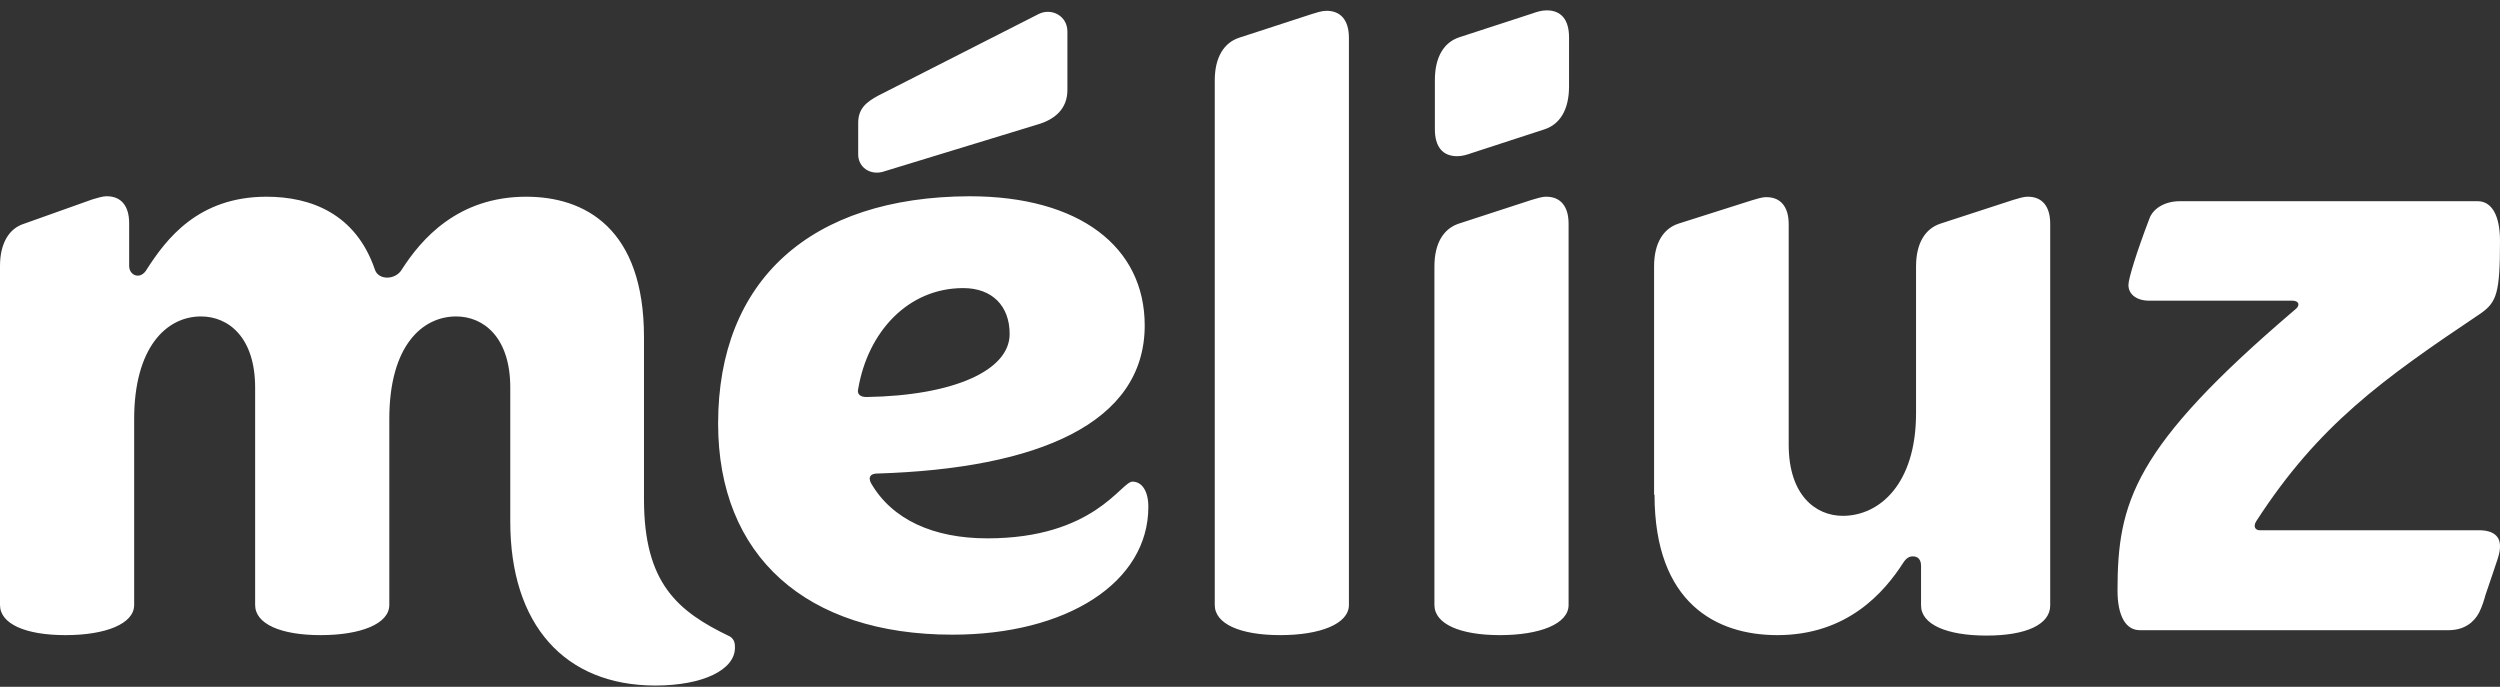 <svg width="182" height="50" viewBox="0 0 182 50" fill="none" xmlns="http://www.w3.org/2000/svg">
<rect x="0" y="0" width="182" height="50" fill="#333333" stroke="none"/>
<path d="M62.477 28.313C63.172 24.184 66.085 20.973 70.125 20.973C72.21 20.973 73.502 22.251 73.502 24.315C73.502 26.969 69.429 28.804 63.072 28.903C62.609 28.903 62.377 28.673 62.477 28.313ZM52.279 30.836C52.279 40.47 58.669 46.204 69.33 46.204C77.674 46.204 83.6 42.403 83.6 36.898C83.6 35.751 83.136 35.063 82.441 35.063C81.614 35.063 79.66 39.192 71.879 39.192C67.939 39.192 64.927 37.816 63.404 35.161C63.172 34.703 63.404 34.473 63.867 34.473C75.588 34.113 83.335 30.803 83.335 23.692C83.335 17.958 78.567 14.288 70.588 14.288C59 14.321 52.279 20.416 52.279 30.836ZM164.253 37.947C168.789 30.934 173.424 27.625 180.609 22.808C181.768 21.988 182 21.3 182 17.532C182 15.697 181.404 14.648 180.377 14.648H158.691C157.532 14.648 156.704 15.238 156.473 15.926C155.546 18.351 154.95 20.285 154.95 20.743C154.95 21.431 155.546 21.89 156.473 21.89H166.902C167.366 21.89 167.498 22.251 167.034 22.578C155.314 32.573 154.155 36.571 154.155 42.993C154.155 44.828 154.751 45.877 155.777 45.877H178.258C179.417 45.877 180.113 45.287 180.477 44.599C180.708 44.14 180.841 43.681 180.94 43.321C181.867 40.568 182 40.339 182 39.749C182 39.061 181.536 38.602 180.477 38.602H164.584C164.154 38.635 164.022 38.307 164.253 37.947ZM120.45 36.013C120.45 43.943 124.986 46.237 129.39 46.237C134.488 46.237 137.17 43.124 138.561 40.961C138.793 40.601 139.024 40.503 139.256 40.503C139.62 40.503 139.852 40.732 139.852 41.191V44.075C139.852 45.451 141.706 46.27 144.62 46.27C147.533 46.27 149.255 45.451 149.255 44.075V16.287C149.255 15.009 148.659 14.321 147.633 14.321C147.268 14.321 146.937 14.452 146.573 14.55L141.243 16.287C140.183 16.647 139.488 17.663 139.488 19.4V30.082C139.488 35.26 136.806 37.553 134.157 37.553C132.171 37.553 130.217 36.046 130.217 32.376V16.32C130.217 15.041 129.621 14.353 128.595 14.353C128.231 14.353 127.9 14.484 127.536 14.583L122.172 16.287C121.112 16.647 120.417 17.663 120.417 19.4V36.013H120.45ZM0 44.042C0 45.418 1.854 46.237 4.768 46.237C7.681 46.237 9.767 45.418 9.767 44.042V30.508C9.767 25.331 12.085 23.037 14.634 23.037C16.621 23.037 18.574 24.544 18.574 28.215V44.042C18.574 45.418 20.428 46.237 23.342 46.237C26.255 46.237 28.341 45.418 28.341 44.042V30.508C28.341 25.101 30.791 23.037 33.208 23.037C35.195 23.037 37.148 24.544 37.148 28.215V37.98C37.148 45.451 41.088 49.907 47.71 49.907C51.186 49.907 53.504 48.76 53.504 47.155C53.504 46.925 53.504 46.565 53.14 46.336C49.299 44.501 46.882 42.436 46.882 36.341V24.544C46.882 16.614 42.578 14.321 38.307 14.321C33.308 14.321 30.659 17.434 29.268 19.596C28.805 20.416 27.514 20.416 27.282 19.596C25.891 15.566 22.646 14.321 19.402 14.321C14.402 14.321 12.085 17.434 10.694 19.596C10.231 20.416 9.403 20.055 9.403 19.367V16.254C9.403 14.976 8.807 14.288 7.781 14.288C7.416 14.288 7.085 14.419 6.721 14.517L1.755 16.287C0.695 16.614 0 17.663 0 19.367V44.042ZM111.511 14.55L106.18 16.287C105.121 16.647 104.426 17.663 104.426 19.4V44.042C104.426 45.418 106.28 46.237 109.193 46.237C112.107 46.237 114.193 45.418 114.193 44.042V16.287C114.193 15.009 113.597 14.321 112.57 14.321C112.206 14.321 111.875 14.452 111.511 14.55ZM104.459 5.834C104.459 4.097 105.154 3.081 106.213 2.721L111.544 0.984C111.908 0.853 112.239 0.754 112.603 0.754C113.663 0.754 114.226 1.443 114.226 2.721V6.292C114.226 8.029 113.53 9.045 112.471 9.405L107.14 11.142C106.776 11.273 106.445 11.371 106.081 11.371C105.021 11.371 104.459 10.683 104.459 9.405V5.834ZM62.477 8.947V11.24C62.477 12.158 63.304 12.748 64.231 12.518L75.488 9.078C76.78 8.717 77.707 7.931 77.707 6.554V2.295C77.707 1.148 76.548 0.558 75.621 1.017L63.9 6.98C63.072 7.439 62.477 7.898 62.477 8.947ZM95.519 1.017L90.189 2.753C89.129 3.114 88.434 4.13 88.434 5.866V44.042C88.434 45.418 90.288 46.237 93.202 46.237C96.115 46.237 98.201 45.418 98.201 44.042V2.753C98.201 1.475 97.605 0.787 96.579 0.787C96.215 0.787 95.85 0.918 95.519 1.017Z" fill="white"/>
</svg>
